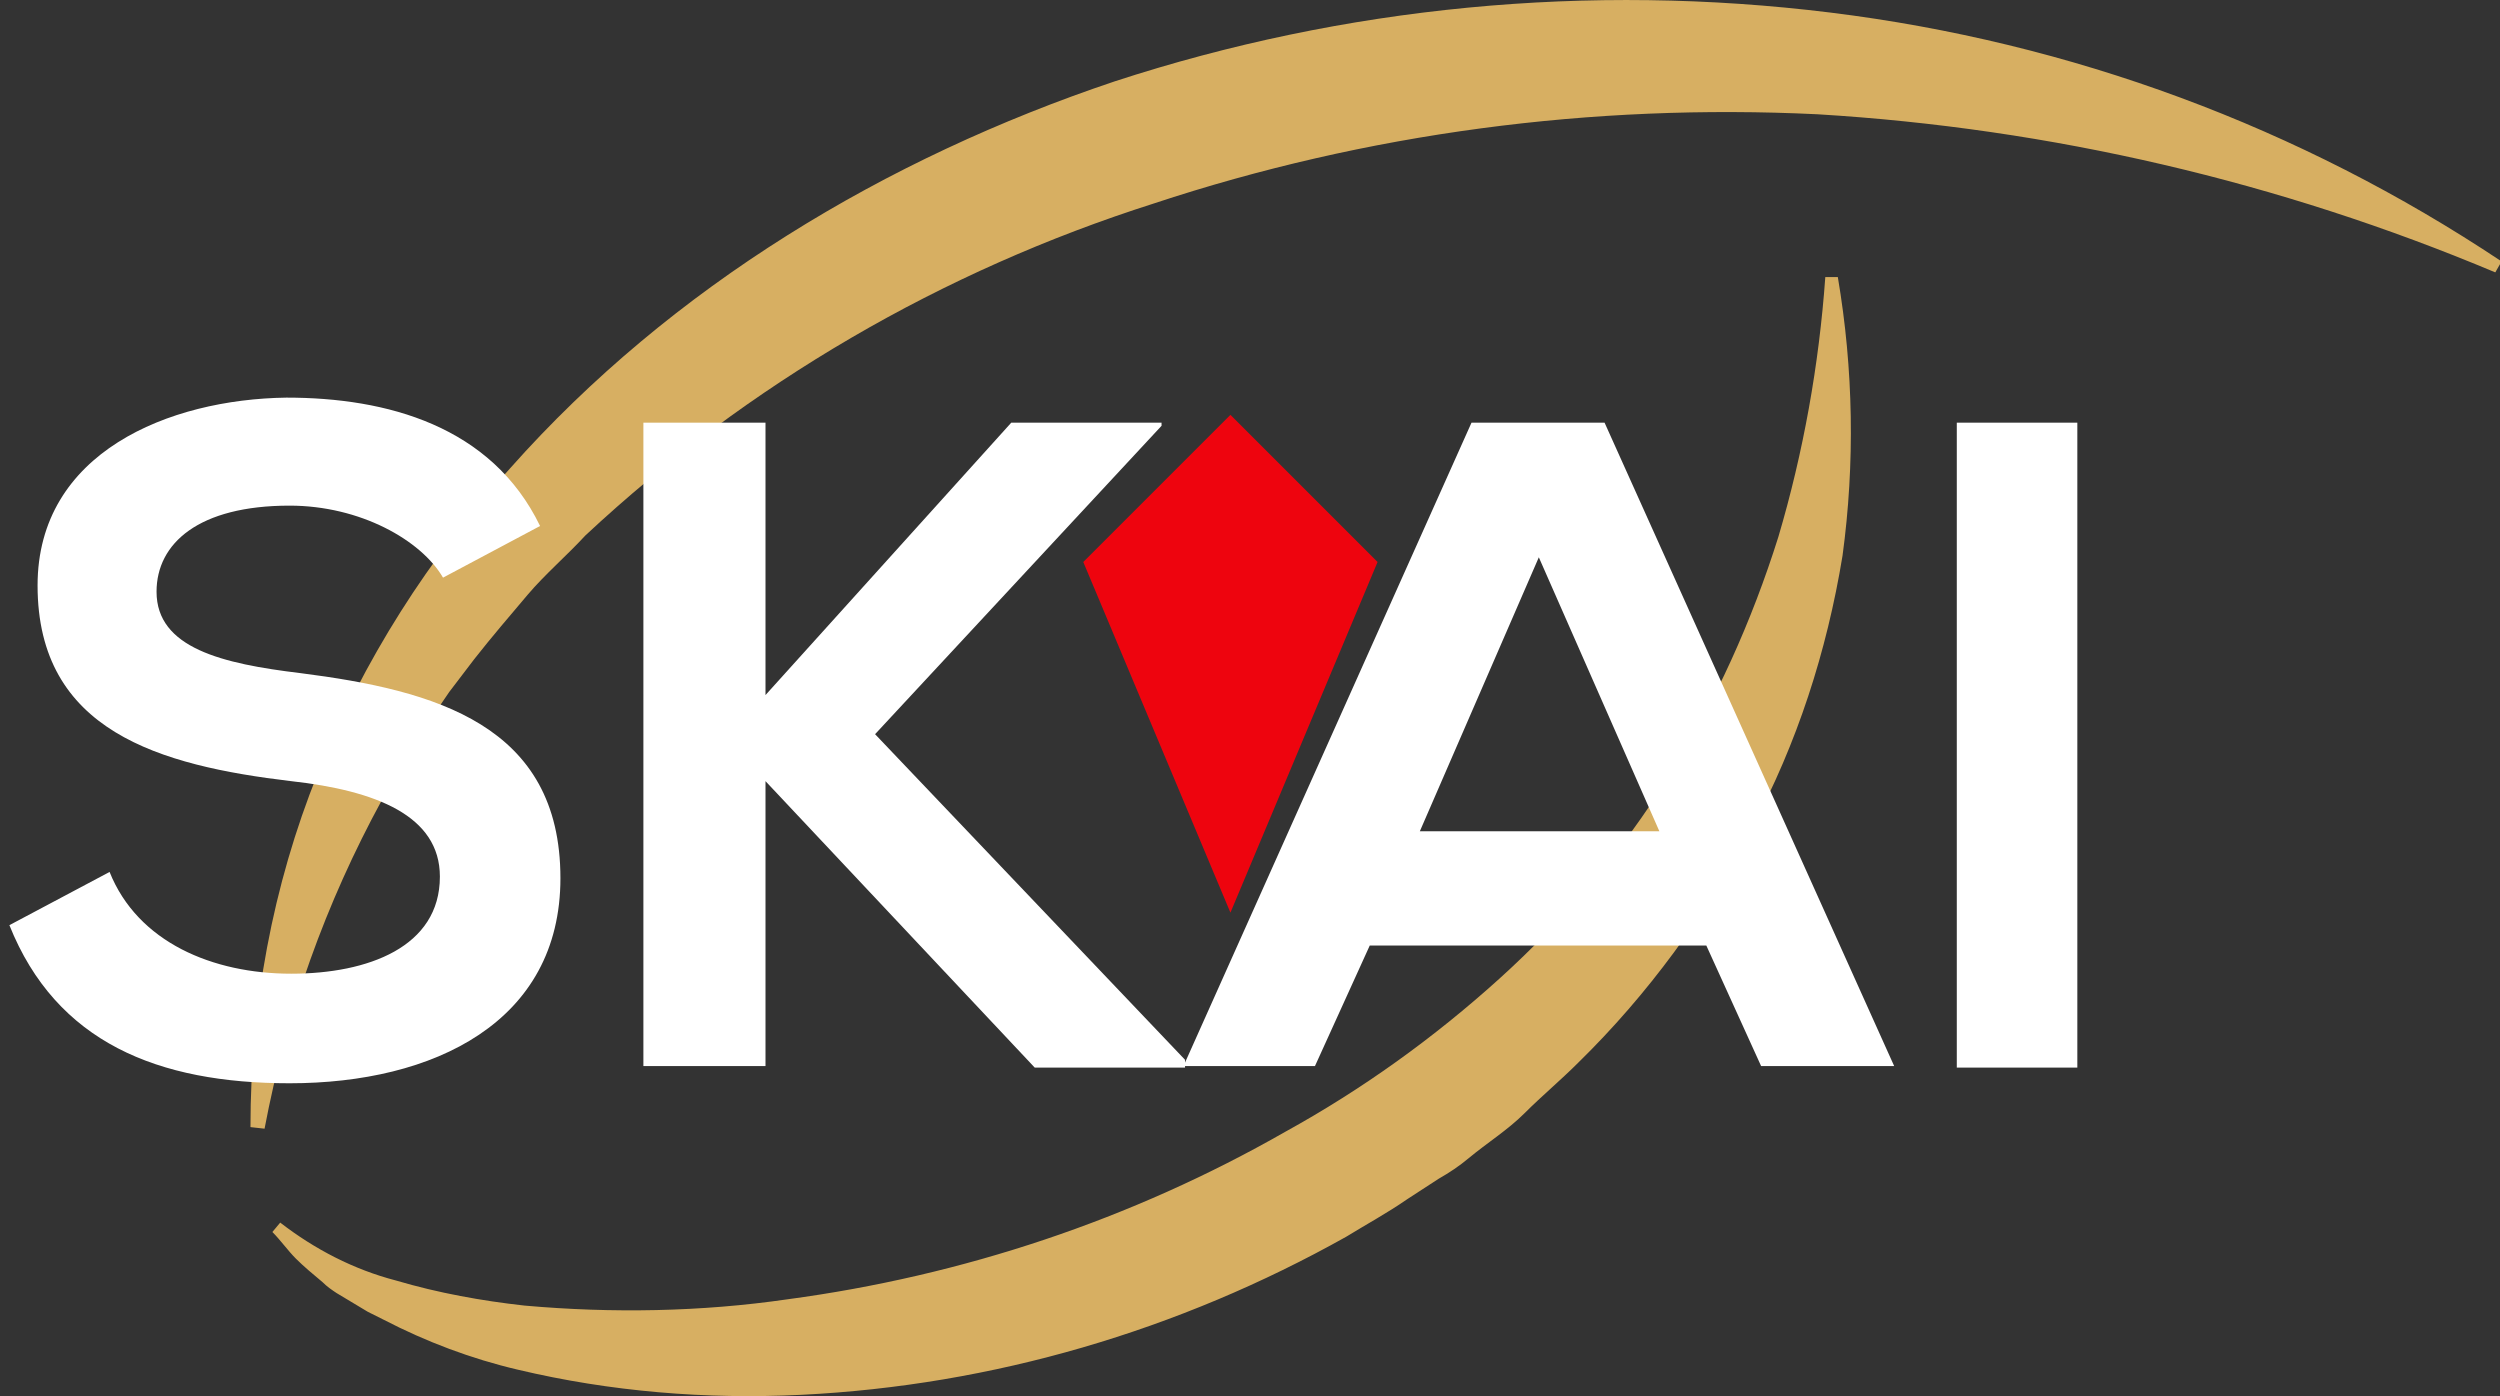<?xml version="1.0" encoding="utf-8"?>
<!-- Generator: Adobe Illustrator 23.0.1, SVG Export Plug-In . SVG Version: 6.00 Build 0)  -->
<svg version="1.1" id="Layer_1" xmlns="http://www.w3.org/2000/svg" xmlns:xlink="http://www.w3.org/1999/xlink" x="0px" y="0px"
	 viewBox="0 0 159.7 89.2" style="enable-background:new 0 0 159.7 89.2;" xml:space="preserve">
<rect x="0" y="0" width="159.7" height="89.2" fill="#333333" stroke="none"/>
<style type="text/css">
	.st0{fill:#D7AF62;}
	.st1{enable-background:new    ;}
	.st2{fill:#FFFFFF;}
	.st3{fill:#EE040E;}
</style>
<path class="st0" d="M16,72c0-7.7,1.4-15.4,4.3-22.6c2.9-7.2,7.1-13.8,12.3-19.5c10.3-11.6,24-19.8,38.6-24.7
	c14.7-4.8,30.3-6.3,45.7-4.4c15.4,1.9,30,7.3,42.9,15.9l-0.4,0.7c-13.8-5.8-28.4-9.2-43.3-10.1C101.7,6.6,87.3,8.5,73.7,13
	c-13.5,4.3-25.9,11.5-36.3,21.2c-1.2,1.3-2.6,2.5-3.7,3.8s-2.3,2.7-3.4,4.1l-1.6,2.1l-1.5,2.2c-0.5,0.8-1,1.5-1.5,2.3
	s-0.8,1.6-1.3,2.4c-3.6,6.6-6.1,13.6-7.5,21L16,72z"/>
<path class="st0" d="M17.9,78.1c2.2,1.7,4.7,3,7.4,3.7c2.7,0.8,5.5,1.3,8.2,1.6c5.6,0.5,11.3,0.4,16.8-0.4
	c11.2-1.5,22-5.1,31.8-10.7c4.9-2.7,9.5-6,13.7-9.8c4.2-3.8,7.8-8.1,10.8-12.9c3-4.8,5.3-9.9,7-15.3c1.6-5.4,2.6-11,3-16.6h0.8
	c1,5.9,1.1,11.9,0.3,17.8c-1,6.1-2.9,12-5.8,17.4c-2.9,5.5-6.6,10.6-11.1,15c-1.1,1.1-2.3,2.1-3.4,3.2s-2.4,1.9-3.6,2.9
	c-0.6,0.5-1.2,0.9-1.9,1.3l-2,1.3c-1.3,0.9-2.6,1.6-3.9,2.4c-10.7,6-22.6,9.5-34.8,10.1c-6.1,0.3-12.2-0.2-18.1-1.6
	c-3-0.7-5.9-1.8-8.6-3.2l-1-0.5l-1-0.6l-1-0.6c-0.3-0.2-0.6-0.4-0.9-0.7c-0.6-0.5-1.2-1-1.7-1.5s-1-1.2-1.5-1.7L17.9,78.1z"/>
<g class="st1">
	<path class="st2" d="M28.3,36.9c-1.4-2.4-5.3-4.6-9.8-4.6c-5.8,0-8.5,2.4-8.5,5.5c0,3.6,4.2,4.6,9.2,5.2
		c8.6,1.1,16.6,3.3,16.6,13.1c0,9.2-8.1,13.1-17.3,13.1c-8.4,0-14.9-2.6-17.9-10.1L7,55.7c1.8,4.5,6.6,6.5,11.6,6.5
		c4.9,0,9.5-1.7,9.5-6.2c0-3.9-4.1-5.5-9.5-6.1c-8.4-1-16.2-3.2-16.2-12.5c0-8.5,8.4-11.9,15.9-12c6.4,0,13.1,1.8,16.2,8.2
		L28.3,36.9z"/>
</g>
<g class="st1">
	<path class="st2" d="M74.2,27.2L55.9,46.9l19.8,20.8v0.5h-9.6L48.9,49.9v18.2h-7.8V27h7.8v17.4L64.6,27h9.6V27.2z"/>
</g>
<g class="st1">
	<path class="st2" d="M109,60.4H87.5L84,68.1h-8.4L94,27h8.5L121,68.1h-8.5L109,60.4z M98.3,35.6l-7.6,17.5h15.3L98.3,35.6z"/>
</g>
<g class="st1">
	<path class="st2" d="M125,68.1V27h7.7v41.2H125z"/>
</g>
<path class="st3" d="M88,35.9l-9.4,22.4l-9.4-22.4l9.4-9.4L88,35.9z"/>
</svg>
